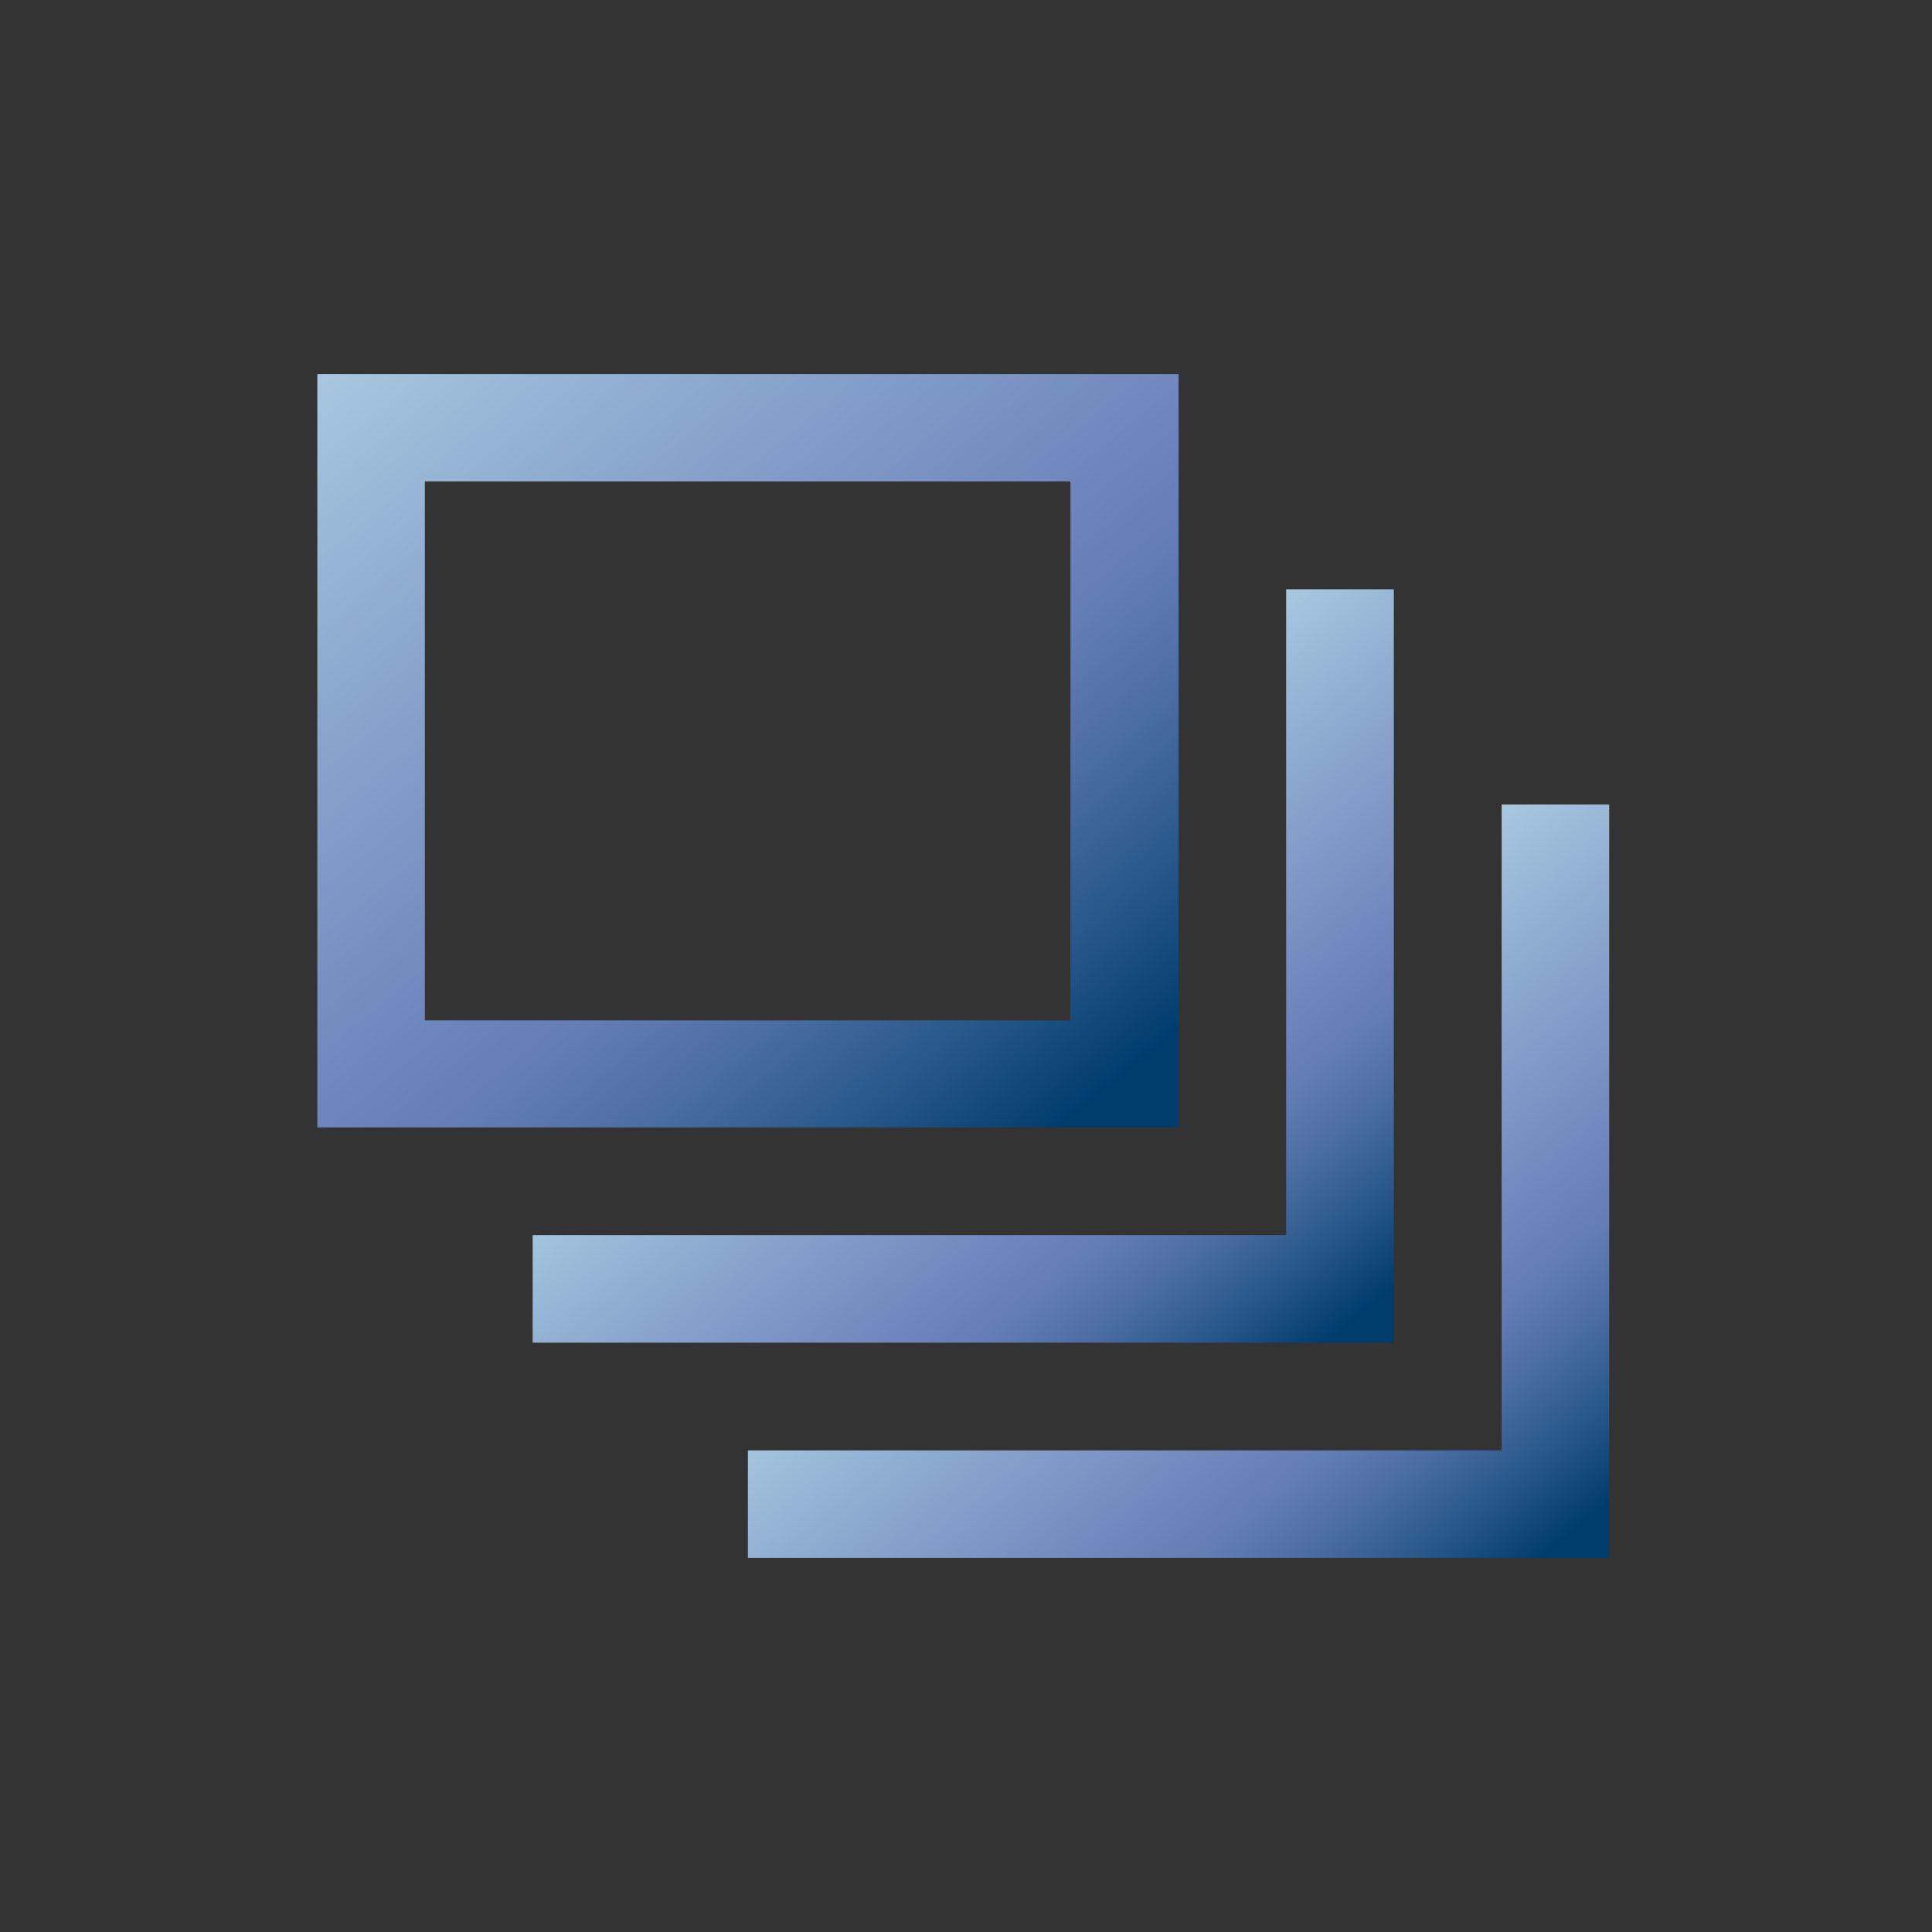 <?xml version="1.0" encoding="UTF-8"?>
<!DOCTYPE svg PUBLIC "-//W3C//DTD SVG 1.1 Tiny//EN" "http://www.w3.org/Graphics/SVG/1.1/DTD/svg11-tiny.dtd">
<svg width="44" height="44" viewBox="0 0 44 44">
<rect x="0" y="0" width="44" height="44" fill="#333333" stroke="none"/>
<linearGradient id="_4" gradientUnits="userSpaceOnUse" x1="16.49" y1="15.4" x2="29.61" y2="31.31">
<stop stop-color="#FFFFFF" offset="0"/>
<stop stop-color="#E0EAF3" offset="0.11"/>
<stop stop-color="#A2C2DD" offset="0.35"/>
<stop stop-color="#8CA9CF" offset="0.48"/>
<stop stop-color="#6C83BB" offset="0.7"/>
<stop stop-color="#637DB5" offset="0.75"/>
<stop stop-color="#4C6EA4" offset="0.82"/>
<stop stop-color="#265689" offset="0.91"/>
<stop stop-color="#003D6D" offset="0.99"/>
</linearGradient>
<polygon fill="url(#_4)" points="29.291,13.42 31.744,13.42 31.744,30.579 12.131,30.579 12.131,28.128 29.291,28.128 "/>
<linearGradient id="_5" gradientUnits="userSpaceOnUse" x1="21.4" y1="20.3" x2="34.52" y2="36.21">
<stop stop-color="#FFFFFF" offset="0"/>
<stop stop-color="#E0EAF3" offset="0.11"/>
<stop stop-color="#A2C2DD" offset="0.35"/>
<stop stop-color="#8CA9CF" offset="0.48"/>
<stop stop-color="#6C83BB" offset="0.7"/>
<stop stop-color="#637DB5" offset="0.75"/>
<stop stop-color="#4C6EA4" offset="0.82"/>
<stop stop-color="#265689" offset="0.91"/>
<stop stop-color="#003D6D" offset="0.99"/>
</linearGradient>
<polygon fill="url(#_5)" points="17.033,33.032 34.199,33.032 34.199,18.322 36.648,18.322 36.648,35.48 17.033,35.48 "/>
<linearGradient id="_6" gradientUnits="userSpaceOnUse" x1="1.53" y1="-1.69" x2="24.34" y2="25.95">
<stop stop-color="#FFFFFF" offset="0"/>
<stop stop-color="#E0EAF3" offset="0.11"/>
<stop stop-color="#A2C2DD" offset="0.35"/>
<stop stop-color="#8CA9CF" offset="0.48"/>
<stop stop-color="#6C83BB" offset="0.7"/>
<stop stop-color="#637DB5" offset="0.75"/>
<stop stop-color="#4C6EA4" offset="0.82"/>
<stop stop-color="#265689" offset="0.91"/>
<stop stop-color="#003D6D" offset="0.99"/>
</linearGradient>
<path d="M7.227,8.52v17.157h19.615V8.52H7.227z M24.379,23.238H9.676V10.965h14.703V23.238z" fill="url(#_6)"/>
</svg>